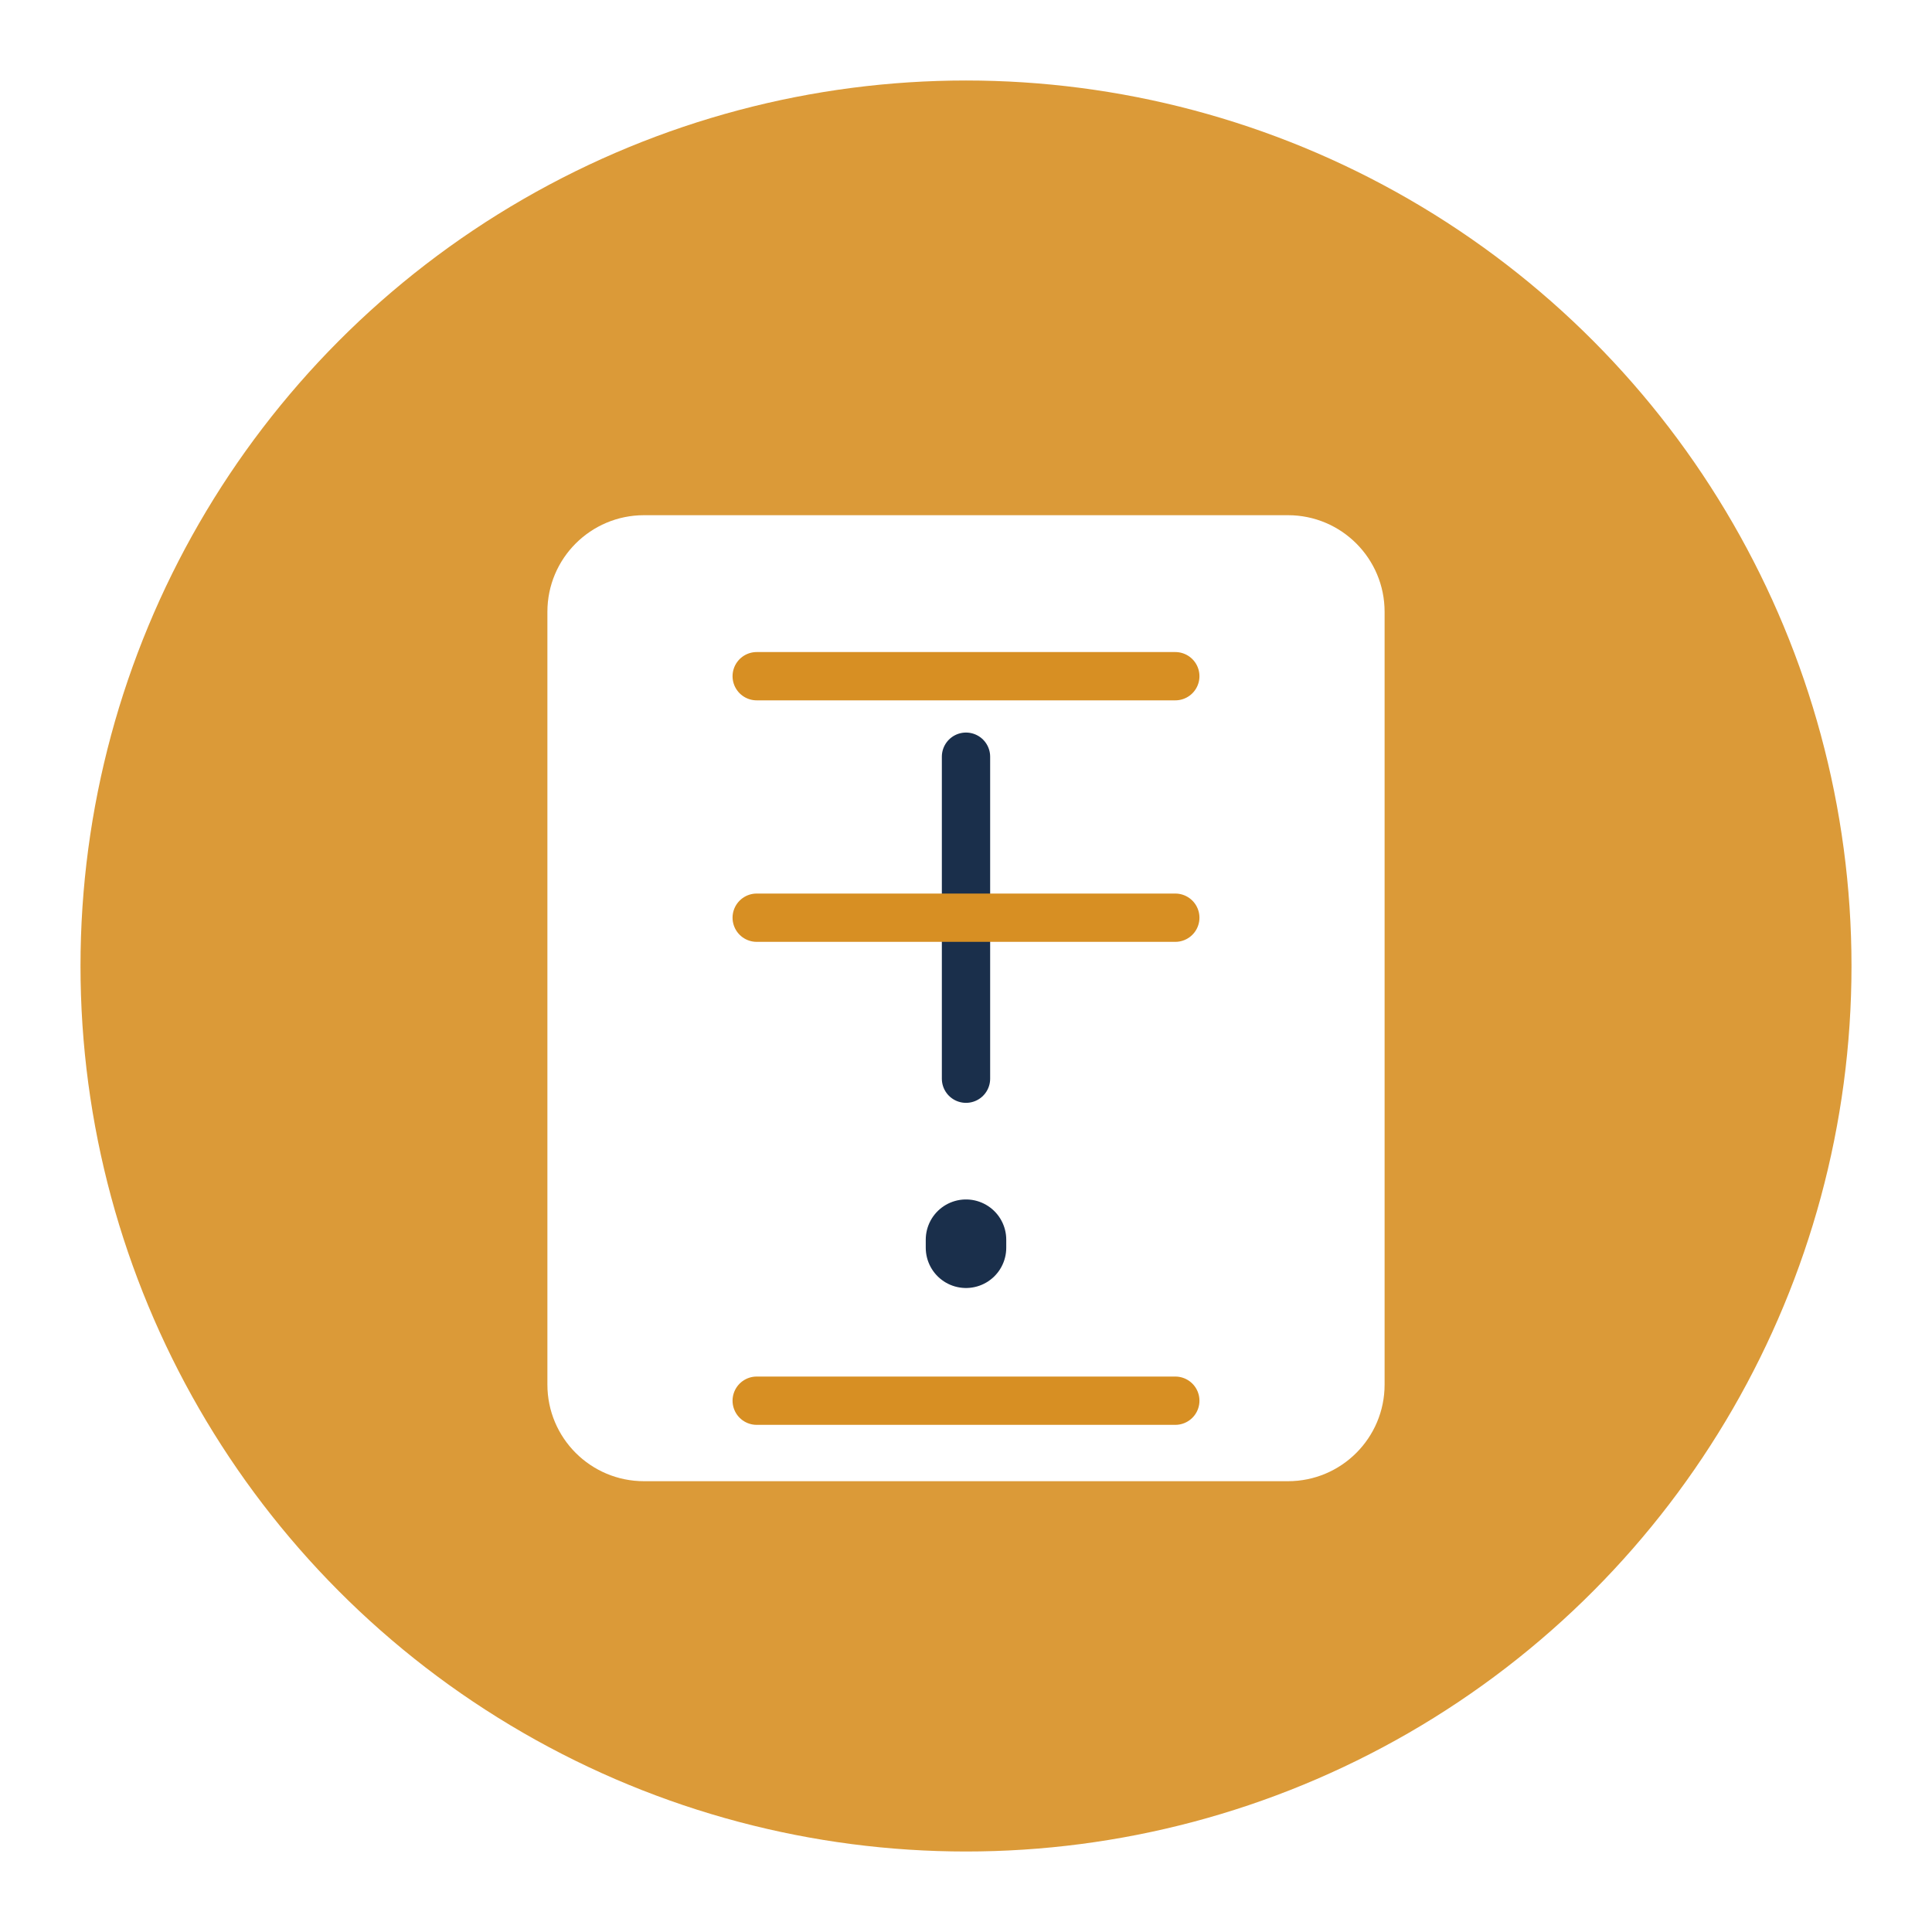 <?xml version="1.0" encoding="UTF-8"?>
<svg width="120" height="120" viewBox="0 0 120 120" fill="none" xmlns="http://www.w3.org/2000/svg">
  <circle cx="60" cy="60" r="55" fill="#D78F23" fill-opacity="0.9"/>
  <g filter="url(#filter0_d)">
    <path d="M40 30H80C83.314 30 86 32.686 86 36V84C86 87.314 83.314 90 80 90H40C36.686 90 34 87.314 34 84V36C34 32.686 36.686 30 40 30Z" fill="white"/>
    <path d="M60 45V65" stroke="#1A2F4B" stroke-width="3" stroke-linecap="round"/>
    <path d="M60 75V75.5" stroke="#1A2F4B" stroke-width="5" stroke-linecap="round"/>
    <path d="M47 55H73M47 40H73" stroke="#D78F23" stroke-width="3" stroke-linecap="round"/>
    <path d="M47 85H73" stroke="#D78F23" stroke-width="3" stroke-linecap="round"/>
  </g>
  <defs>
    <filter id="filter0_d" x="28" y="26" width="64" height="72" filterUnits="userSpaceOnUse" color-interpolation-filters="sRGB">
      <feFlood flood-opacity="0" result="BackgroundImageFix"/>
      <feColorMatrix in="SourceAlpha" type="matrix" values="0 0 0 0 0 0 0 0 0 0 0 0 0 0 0 0 0 0 127 0"/>
      <feOffset dy="2"/>
      <feGaussianBlur stdDeviation="3"/>
      <feColorMatrix type="matrix" values="0 0 0 0 0 0 0 0 0 0 0 0 0 0 0 0 0 0 0.15 0"/>
      <feBlend mode="normal" in2="BackgroundImageFix" result="effect1_dropShadow"/>
      <feBlend mode="normal" in="SourceGraphic" in2="effect1_dropShadow" result="shape"/>
    </filter>
  </defs>
</svg> 